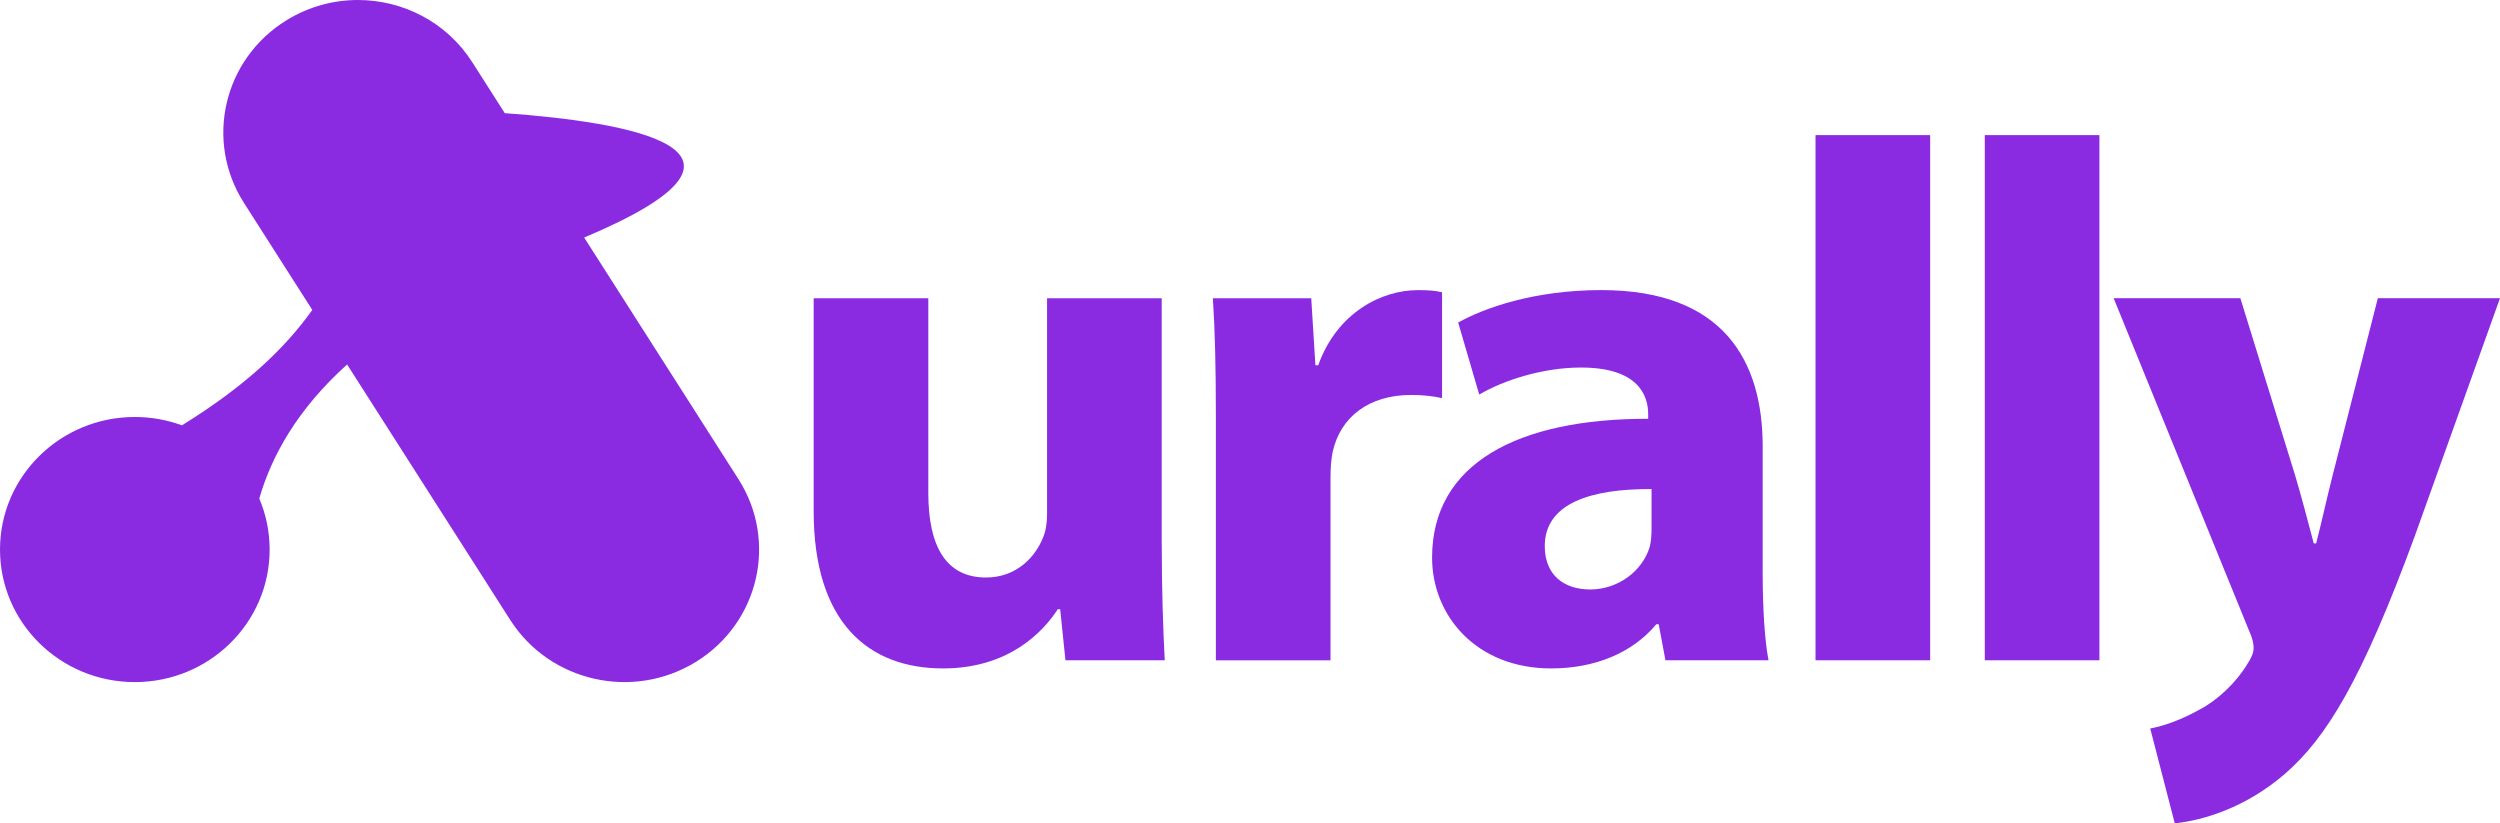 <svg width="167" height="55" viewBox="0 0 167 55" fill="none" xmlns="http://www.w3.org/2000/svg">
<path d="M46.492 44.211C42.283 46.806 36.73 45.556 34.087 41.418L23.187 24.347C19.86 27.344 18.136 30.464 17.32 33.305C17.765 34.352 18.012 35.503 18.012 36.71C18.012 41.6 13.98 45.564 9.006 45.564C4.032 45.564 0 41.6 0 36.71C0 31.82 4.032 27.855 9.006 27.855C10.113 27.855 11.173 28.053 12.153 28.412C16.409 25.779 19.039 23.261 20.861 20.704L16.296 13.552C13.653 9.413 14.925 3.952 19.134 1.356C20.622 0.438 22.276 0 23.91 0C26.905 0 29.831 1.47 31.54 4.146L33.719 7.559C41.956 8.146 52.967 9.998 39.022 15.867L49.331 32.012C51.973 36.151 50.702 41.612 46.492 44.211Z" fill="#8A2BE2"/>
<path d="M77.605 36.355C77.605 39.5 77.7 42.096 77.805 44.107H71.172L70.819 40.694H70.66C69.697 42.189 67.405 44.651 62.994 44.651C57.997 44.651 54.353 41.577 54.353 34.142V19.922H62.011V32.92C62.011 36.459 63.167 38.577 65.863 38.577C67.942 38.577 69.172 37.16 69.666 35.931C69.859 35.49 69.944 34.939 69.944 34.334V19.922H77.602V36.355H77.605Z" fill="#8A2BE2"/>
<path d="M81.22 27.893C81.22 24.344 81.156 22.004 81.019 19.922H87.591L87.869 24.4H88.057C89.32 20.863 92.313 19.381 94.696 19.381C95.401 19.381 95.761 19.398 96.33 19.522V26.593C95.738 26.469 95.121 26.383 94.261 26.383C91.451 26.383 89.534 27.848 89.019 30.201C88.924 30.679 88.878 31.263 88.878 31.875V44.112H81.22V27.893Z" fill="#8A2BE2"/>
<path d="M111.252 44.107L110.802 41.703H110.639C109.034 43.629 106.525 44.651 103.615 44.651C98.607 44.651 95.663 41.117 95.663 37.251C95.663 30.952 101.397 27.964 110.099 27.974V27.666C110.099 26.381 109.397 24.544 105.593 24.552C103.087 24.552 100.452 25.389 98.813 26.358L97.406 21.546C99.119 20.582 102.472 19.378 106.967 19.378C115.158 19.378 117.747 24.137 117.747 29.816V38.25C117.747 40.557 117.873 42.748 118.138 44.107H111.252ZM110.326 32.67C106.301 32.647 103.19 33.601 103.19 36.482C103.19 38.43 104.487 39.376 106.226 39.376C108.097 39.376 109.68 38.149 110.181 36.598C110.297 36.209 110.323 35.741 110.323 35.313V32.67H110.326Z" fill="#8A2BE2"/>
<path d="M121.277 9.026H128.935V44.107H121.277V9.026Z" fill="#8A2BE2"/>
<path d="M132.584 9.026H140.241V44.107H132.584V9.026Z" fill="#8A2BE2"/>
<path d="M149.657 19.922L153.331 31.809C153.751 33.226 154.227 35.035 154.559 36.3H154.718C155.06 34.995 155.449 33.201 155.809 31.797L158.84 19.919H167L161.298 35.837C157.767 45.44 155.413 49.273 152.636 51.691C150.004 53.96 147.186 54.795 145.275 55L143.635 48.663C144.611 48.481 145.792 48.043 146.963 47.383C148.128 46.778 149.399 45.569 150.115 44.367C150.375 43.988 150.542 43.606 150.542 43.285C150.542 43.004 150.478 42.642 150.202 42.042L141.191 19.919H149.657V19.922Z" fill="#8A2BE2"/>
</svg>
